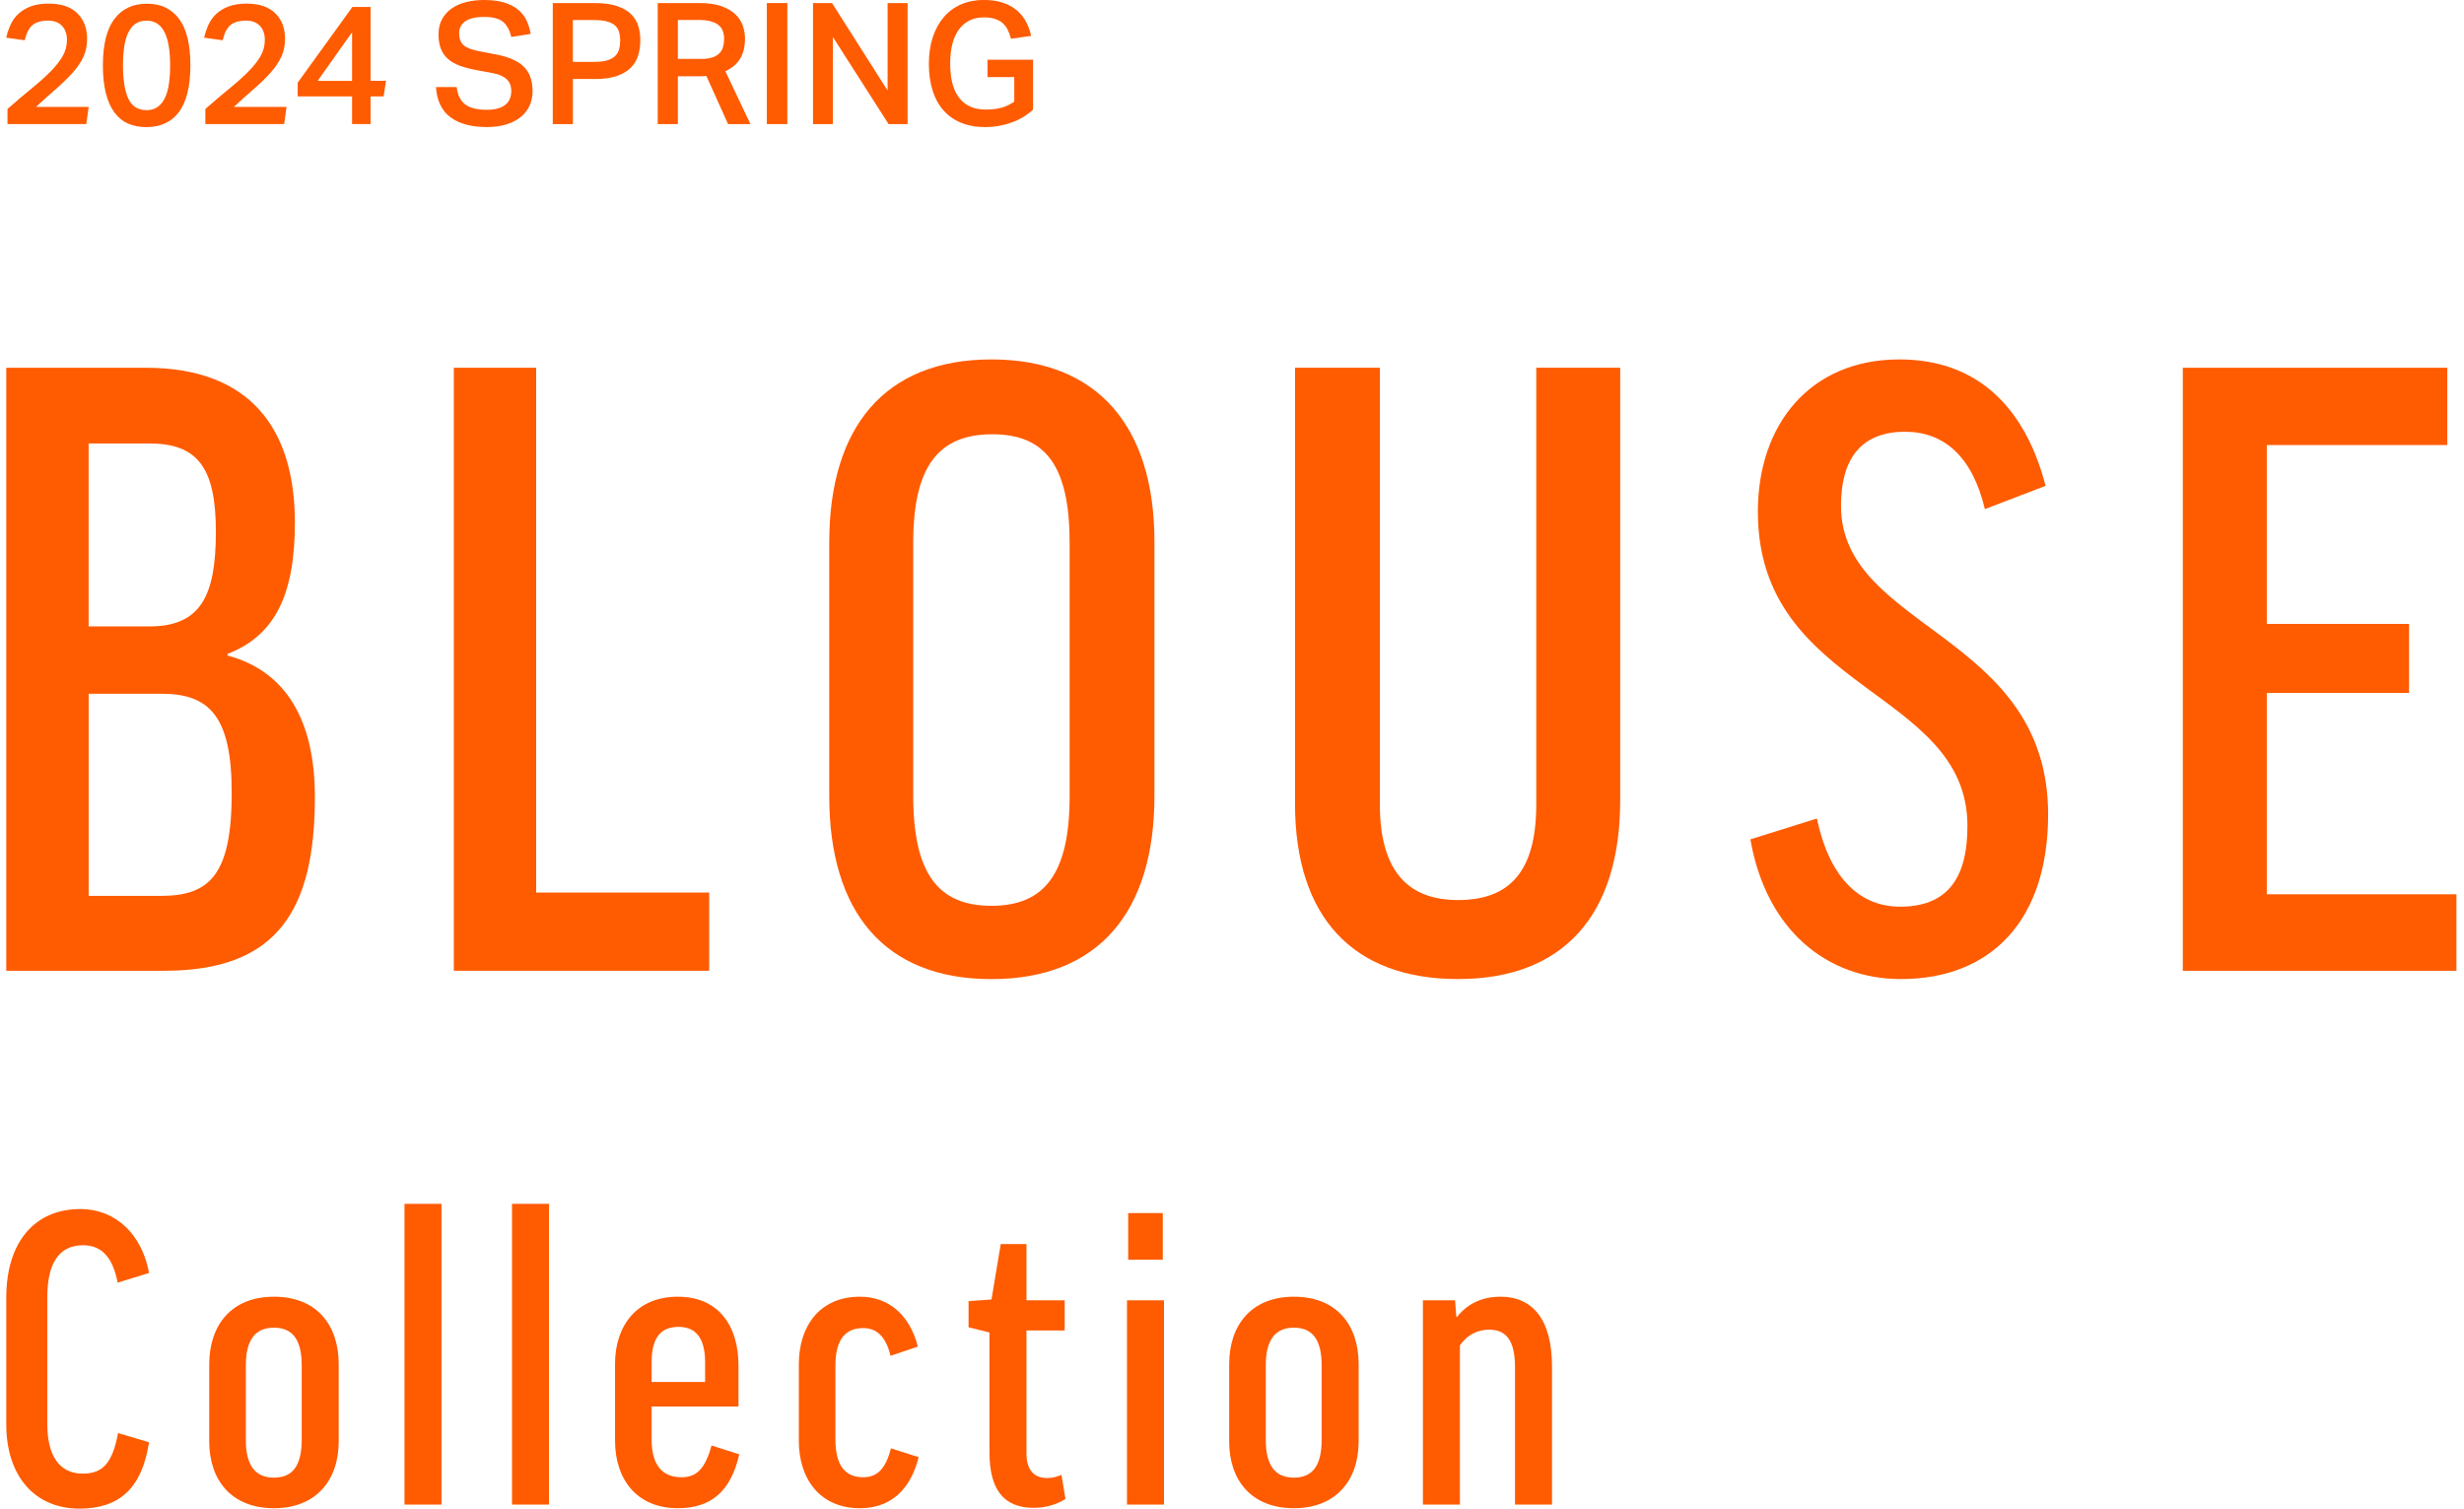 <svg width="294" height="180" viewBox="0 0 294 180" fill="none" xmlns="http://www.w3.org/2000/svg">
<g clip-path="url(#clip0_1273_108)">
<path d="M0.894 13.002C1.92 12.096 2.867 11.292 3.737 10.585C4.606 9.877 5.356 9.211 5.98 8.582C6.603 7.952 7.101 7.34 7.455 6.741C7.809 6.141 7.989 5.481 7.989 4.768C7.989 4.054 7.791 3.49 7.389 3.076C6.987 2.663 6.447 2.459 5.764 2.459C4.93 2.459 4.3 2.639 3.881 2.992C3.461 3.346 3.155 3.952 2.951 4.804L0.744 4.498C0.864 3.958 1.038 3.442 1.26 2.95C1.482 2.459 1.794 2.027 2.189 1.655C2.585 1.283 3.077 0.989 3.665 0.768C4.252 0.546 4.96 0.432 5.8 0.432C7.299 0.432 8.432 0.81 9.218 1.577C9.998 2.339 10.393 3.352 10.393 4.624C10.393 5.421 10.249 6.129 9.962 6.759C9.674 7.388 9.26 8 8.726 8.612C8.192 9.217 7.551 9.847 6.807 10.501C6.057 11.154 5.218 11.904 4.288 12.756H10.579L10.297 14.801H0.894V13.002Z" fill="#FF5B00"/>
<path d="M17.446 15.166C16.636 15.166 15.911 15.023 15.275 14.741C14.633 14.459 14.094 14.015 13.65 13.415C13.206 12.816 12.864 12.048 12.63 11.118C12.396 10.189 12.276 9.085 12.276 7.802C12.276 5.337 12.732 3.49 13.644 2.273C14.555 1.055 15.851 0.444 17.536 0.444C19.221 0.444 20.438 1.037 21.35 2.231C22.261 3.424 22.717 5.283 22.717 7.802C22.717 9.085 22.597 10.183 22.363 11.106C22.129 12.03 21.782 12.792 21.332 13.391C20.882 13.991 20.324 14.435 19.671 14.729C19.017 15.023 18.279 15.166 17.458 15.166H17.446ZM17.47 13.145C17.997 13.145 18.435 13.02 18.795 12.774C19.149 12.522 19.443 12.168 19.665 11.712C19.887 11.256 20.049 10.693 20.15 10.033C20.252 9.373 20.3 8.63 20.3 7.808C20.3 6.986 20.252 6.267 20.15 5.601C20.049 4.942 19.887 4.378 19.665 3.91C19.443 3.442 19.155 3.088 18.795 2.837C18.435 2.585 17.997 2.465 17.47 2.465C16.942 2.465 16.504 2.591 16.144 2.849C15.785 3.106 15.503 3.466 15.287 3.928C15.071 4.39 14.915 4.954 14.819 5.607C14.723 6.261 14.675 6.992 14.675 7.802C14.675 9.529 14.885 10.849 15.311 11.766C15.737 12.684 16.456 13.139 17.464 13.139L17.47 13.145Z" fill="#FF5B00"/>
<path d="M24.504 13.002C25.53 12.096 26.477 11.292 27.347 10.585C28.216 9.877 28.966 9.211 29.59 8.582C30.219 7.958 30.711 7.34 31.065 6.741C31.419 6.141 31.599 5.481 31.599 4.768C31.599 4.054 31.401 3.49 31.005 3.076C30.609 2.663 30.064 2.459 29.38 2.459C28.546 2.459 27.917 2.639 27.497 2.992C27.077 3.346 26.771 3.952 26.567 4.804L24.36 4.498C24.48 3.958 24.654 3.442 24.876 2.95C25.098 2.459 25.41 2.027 25.806 1.655C26.201 1.283 26.693 0.989 27.281 0.768C27.869 0.546 28.576 0.432 29.416 0.432C30.915 0.432 32.048 0.81 32.834 1.577C33.62 2.345 34.01 3.352 34.01 4.624C34.01 5.421 33.866 6.129 33.572 6.759C33.284 7.388 32.87 8 32.336 8.612C31.803 9.223 31.161 9.847 30.417 10.501C29.668 11.154 28.828 11.904 27.899 12.756H34.189L33.908 14.801H24.504V13.002Z" fill="#FF5B00"/>
<path d="M42.051 0.828H44.216V9.643H46.057L45.775 11.502H44.216V14.801H42.009V11.502H35.52V9.865L42.051 0.828ZM42.009 3.844L37.901 9.649H42.009V3.844Z" fill="#FF5B00"/>
<path d="M54.489 10.393C54.597 11.334 54.939 12.024 55.509 12.456C56.084 12.888 56.936 13.103 58.069 13.103C58.621 13.103 59.089 13.043 59.467 12.924C59.845 12.804 60.145 12.642 60.378 12.438C60.606 12.234 60.768 11.994 60.864 11.718C60.96 11.442 61.008 11.148 61.008 10.837C61.008 10.609 60.972 10.381 60.906 10.159C60.84 9.937 60.72 9.733 60.54 9.541C60.366 9.355 60.127 9.187 59.833 9.043C59.539 8.9 59.161 8.792 58.699 8.708L56.858 8.366C56.133 8.234 55.485 8.06 54.915 7.862C54.351 7.658 53.872 7.394 53.488 7.064C53.104 6.735 52.816 6.333 52.618 5.853C52.42 5.373 52.324 4.792 52.324 4.102C52.324 3.412 52.462 2.813 52.738 2.303C53.014 1.793 53.398 1.361 53.878 1.019C54.363 0.678 54.939 0.42 55.605 0.252C56.27 0.084 56.996 0 57.776 0C58.771 0 59.611 0.114 60.282 0.342C60.954 0.57 61.506 0.87 61.92 1.241C62.339 1.613 62.651 2.039 62.867 2.525C63.083 3.01 63.233 3.514 63.311 4.042L61.008 4.408C60.816 3.598 60.492 2.998 60.025 2.609C59.557 2.219 58.819 2.021 57.812 2.021C57.23 2.021 56.75 2.069 56.366 2.171C55.983 2.273 55.671 2.411 55.437 2.597C55.203 2.777 55.035 2.987 54.933 3.22C54.831 3.454 54.783 3.7 54.783 3.958C54.783 4.594 54.957 5.061 55.299 5.373C55.641 5.685 56.246 5.925 57.11 6.099L59.113 6.483C60.636 6.765 61.758 7.25 62.471 7.928C63.185 8.612 63.545 9.589 63.545 10.873C63.545 11.478 63.431 12.042 63.209 12.558C62.987 13.079 62.645 13.529 62.19 13.913C61.734 14.297 61.164 14.603 60.48 14.825C59.797 15.046 59.005 15.16 58.105 15.16C56.258 15.16 54.807 14.771 53.758 13.997C52.708 13.223 52.127 12.018 52.019 10.387H54.483L54.489 10.393Z" fill="#FF5B00"/>
<path d="M65.95 0.366H70.945C72.037 0.366 72.936 0.486 73.644 0.732C74.352 0.972 74.909 1.295 75.311 1.703C75.713 2.111 76.001 2.579 76.163 3.106C76.325 3.64 76.403 4.198 76.403 4.774C76.403 5.391 76.325 5.985 76.163 6.555C76.001 7.124 75.713 7.616 75.305 8.042C74.891 8.468 74.34 8.804 73.638 9.055C72.936 9.307 72.055 9.427 70.987 9.427H68.361V14.807H65.956V0.366H65.95ZM70.921 7.382C71.539 7.382 72.049 7.322 72.451 7.202C72.846 7.082 73.164 6.909 73.392 6.687C73.62 6.465 73.782 6.201 73.866 5.889C73.956 5.577 73.998 5.229 73.998 4.84C73.998 4.45 73.95 4.084 73.854 3.778C73.758 3.472 73.596 3.22 73.356 3.022C73.122 2.819 72.804 2.663 72.409 2.555C72.013 2.447 71.509 2.393 70.903 2.393H68.355V7.388H70.921V7.382Z" fill="#FF5B00"/>
<path d="M83.413 0.366C84.504 0.366 85.404 0.492 86.111 0.75C86.819 1.007 87.377 1.337 87.79 1.751C88.204 2.165 88.486 2.615 88.648 3.118C88.81 3.616 88.894 4.108 88.894 4.594C88.894 5.535 88.708 6.327 88.336 6.963C87.964 7.598 87.371 8.108 86.549 8.498L89.541 14.807H86.873L84.282 9.061C84.162 9.073 84.03 9.085 83.898 9.091C83.766 9.097 83.623 9.103 83.473 9.103H80.882V14.807H78.477V0.366H83.413ZM83.593 7.034C84.144 7.034 84.606 6.981 84.966 6.861C85.332 6.747 85.614 6.585 85.823 6.375C86.033 6.165 86.183 5.913 86.267 5.619C86.351 5.325 86.399 4.989 86.399 4.63C86.399 4.294 86.351 3.988 86.249 3.706C86.147 3.43 85.979 3.196 85.745 2.998C85.511 2.801 85.194 2.651 84.804 2.543C84.414 2.435 83.928 2.381 83.347 2.381H80.882V7.028H83.593V7.034Z" fill="#FF5B00"/>
<path d="M91.497 0.366H93.943V14.807H91.497V0.366Z" fill="#FF5B00"/>
<path d="M97.008 0.366H99.275L105.907 10.801V0.366H108.294V14.807H106.027L99.377 4.414V14.807H97.008V0.366Z" fill="#FF5B00"/>
<path d="M123.263 7.136V13.079C122.519 13.769 121.644 14.285 120.636 14.639C119.629 14.992 118.609 15.166 117.584 15.166C116.462 15.166 115.485 14.986 114.639 14.633C113.794 14.279 113.092 13.769 112.528 13.115C111.964 12.462 111.539 11.67 111.257 10.741C110.975 9.811 110.831 8.768 110.831 7.604C110.831 6.441 110.987 5.379 111.299 4.438C111.611 3.496 112.048 2.705 112.612 2.039C113.182 1.379 113.866 0.876 114.675 0.522C115.485 0.174 116.39 -0.006 117.386 -0.006C118.261 -0.006 119.029 0.108 119.683 0.33C120.336 0.552 120.888 0.858 121.344 1.247C121.794 1.637 122.159 2.093 122.435 2.615C122.711 3.136 122.909 3.688 123.035 4.282L120.63 4.624C120.522 4.222 120.39 3.856 120.234 3.544C120.078 3.226 119.875 2.962 119.629 2.747C119.377 2.531 119.071 2.369 118.711 2.249C118.345 2.135 117.908 2.075 117.398 2.075C116.726 2.075 116.132 2.207 115.629 2.471C115.125 2.735 114.705 3.106 114.363 3.592C114.027 4.078 113.776 4.66 113.614 5.331C113.452 6.003 113.374 6.753 113.374 7.574C113.374 8.396 113.452 9.187 113.614 9.859C113.776 10.531 114.033 11.106 114.381 11.586C114.729 12.066 115.173 12.432 115.707 12.69C116.24 12.947 116.882 13.073 117.638 13.073C118.309 13.073 118.915 13.002 119.461 12.864C120 12.72 120.516 12.474 121.02 12.126V9.193H117.824V7.13H123.287L123.263 7.136Z" fill="#FF5B00"/>
<path d="M27.149 78.015V78.213C34.195 80.096 37.572 86.051 37.572 95.082C37.572 108.582 33.104 115.826 19.611 115.826H0.75V43.88H17.422C29.727 43.88 35.185 51.029 35.185 62.339C35.185 70.975 32.804 75.832 27.149 78.021V78.015ZM10.573 74.741H17.817C23.97 74.741 25.758 71.07 25.758 63.43C25.758 55.79 23.575 52.912 17.817 52.912H10.573V74.747V74.741ZM10.573 106.891H19.209C25.062 106.891 27.647 104.312 27.647 94.585C27.647 85.457 24.966 82.777 19.311 82.777H10.579V106.891H10.573Z" fill="#FF5B00"/>
<path d="M63.976 43.874V106.495H84.618V115.826H54.153V43.88H63.976V43.874Z" fill="#FF5B00"/>
<path d="M137.745 64.618V94.987C137.745 108.78 131.095 116.822 118.297 116.822C105.5 116.822 98.945 108.786 98.945 94.987V64.72C98.945 50.926 105.595 42.885 118.297 42.885C130.999 42.885 137.745 50.92 137.745 64.618ZM127.622 64.714C127.622 55.586 124.744 51.814 118.393 51.814C112.042 51.814 108.966 55.586 108.966 64.714V94.981C108.966 104.21 111.94 108.078 118.297 108.078C124.654 108.078 127.628 104.21 127.628 94.981V64.714H127.622Z" fill="#FF5B00"/>
<path d="M193.32 43.874V95.478C193.32 109.271 186.471 116.816 173.967 116.816C161.464 116.816 154.519 109.469 154.519 95.874V43.874H164.642V95.976C164.642 104.51 168.51 107.388 173.973 107.388C179.928 107.388 183.305 104.216 183.305 95.976V43.874H193.326H193.32Z" fill="#FF5B00"/>
<path d="M244.078 57.967L236.834 60.744C235.347 54.489 231.97 51.514 227.305 51.514C221.943 51.514 219.665 54.891 219.665 60.348C219.665 75.136 244.378 75.532 244.378 97.163C244.378 109.865 237.53 116.816 226.813 116.816C217.979 116.816 210.735 110.963 208.852 100.144L216.792 97.661C218.381 105.205 222.249 108.18 226.717 108.18C232.174 108.18 234.753 105.007 234.753 98.555C234.753 82.183 209.746 82.579 209.746 61.044C209.746 50.621 216 42.885 226.615 42.885C236.144 42.885 241.698 48.84 244.078 57.967Z" fill="#FF5B00"/>
<path d="M292.006 43.874V53.103H270.471V74.441H287.443V82.681H270.471V106.699H293.098V115.826H260.45V43.88H292.006V43.874Z" fill="#FF5B00"/>
<path d="M17.782 151.886L14.039 153.037C13.464 150.063 12.168 148.576 9.913 148.576C7.035 148.576 5.644 150.735 5.644 154.765V169.925C5.644 173.523 6.987 175.826 9.865 175.826C12.216 175.826 13.416 174.627 14.087 170.981L17.782 172.084C16.918 177.697 14.135 180 9.482 180C4.06 180 0.75 176.018 0.75 169.973V154.813C0.75 148.24 4.108 144.258 9.578 144.258C13.895 144.258 16.966 147.376 17.782 151.886Z" fill="#FF5B00"/>
<path d="M40.414 171.988C40.414 176.546 37.775 179.952 32.69 179.952C27.605 179.952 24.966 176.594 24.966 171.988V162.777C24.966 158.171 27.556 154.717 32.69 154.717C37.823 154.717 40.414 158.123 40.414 162.777V171.988ZM29.332 171.796C29.332 174.819 30.435 176.306 32.69 176.306C34.945 176.306 36 174.819 36 171.796V162.921C36 159.898 34.945 158.411 32.69 158.411C30.435 158.411 29.332 159.898 29.332 162.921V171.796Z" fill="#FF5B00"/>
<path d="M52.678 143.634V179.52H48.264V143.634H52.678Z" fill="#FF5B00"/>
<path d="M65.506 143.634V179.52H61.092V143.634H65.506Z" fill="#FF5B00"/>
<path d="M77.752 167.814V171.748C77.752 174.771 78.999 176.258 81.302 176.258C83.125 176.258 84.132 175.25 84.9 172.468L88.21 173.523C87.203 177.889 84.9 179.952 80.87 179.952C75.976 179.952 73.386 176.498 73.386 171.892V162.729C73.386 158.219 75.928 154.717 80.87 154.717C85.811 154.717 88.114 158.267 88.114 162.921V167.814H77.752ZM77.752 164.888H84.132V162.537C84.132 159.658 83.029 158.315 80.966 158.315C78.759 158.315 77.752 159.706 77.752 162.537V164.888Z" fill="#FF5B00"/>
<path d="M106.255 161.769C105.68 159.37 104.528 158.459 102.993 158.459C100.93 158.459 99.683 159.754 99.683 162.921V171.748C99.683 174.915 100.882 176.258 102.993 176.258C104.624 176.258 105.68 175.298 106.303 172.804L109.614 173.859C108.654 177.697 106.303 179.952 102.609 179.952C97.716 179.952 95.317 176.306 95.317 171.94V162.777C95.317 158.267 97.764 154.717 102.609 154.717C106.064 154.717 108.558 156.924 109.518 160.666L106.255 161.769Z" fill="#FF5B00"/>
<path d="M127.035 158.747H122.477V173.427C122.477 175.394 123.388 176.354 124.924 176.354C125.547 176.354 126.123 176.21 126.651 175.97L127.131 178.849C126.123 179.472 124.876 179.904 123.34 179.904C119.694 179.904 118.063 177.649 118.063 173.283V158.986L115.568 158.363V155.244L118.303 155.052L119.406 148.432H122.477V155.148H127.035V158.747Z" fill="#FF5B00"/>
<path d="M138.885 155.148V179.52H134.471V155.148H138.885ZM138.741 144.738V150.303H134.615V144.738H138.741Z" fill="#FF5B00"/>
<path d="M162.111 171.988C162.111 176.546 159.473 179.952 154.387 179.952C149.302 179.952 146.663 176.594 146.663 171.988V162.777C146.663 158.171 149.254 154.717 154.387 154.717C159.521 154.717 162.111 158.123 162.111 162.777V171.988ZM151.029 171.796C151.029 174.819 152.132 176.306 154.387 176.306C156.642 176.306 157.698 174.819 157.698 171.796V162.921C157.698 159.898 156.642 158.411 154.387 158.411C152.132 158.411 151.029 159.898 151.029 162.921V171.796Z" fill="#FF5B00"/>
<path d="M174.195 179.52H169.781V155.148H173.619L173.763 157.115H173.859C175.107 155.532 176.882 154.717 179.041 154.717C182.975 154.717 185.182 157.595 185.182 163.016V179.52H180.768V163.112C180.768 159.946 179.712 158.651 177.697 158.651C176.066 158.651 174.915 159.466 174.195 160.522V179.52Z" fill="#FF5B00"/>
</g>
<defs>
<clipPath id="clip0_1273_108">
<rect width="292.348" height="180" fill="white" transform="translate(0.75)"/>
</clipPath>
</defs>
</svg>

